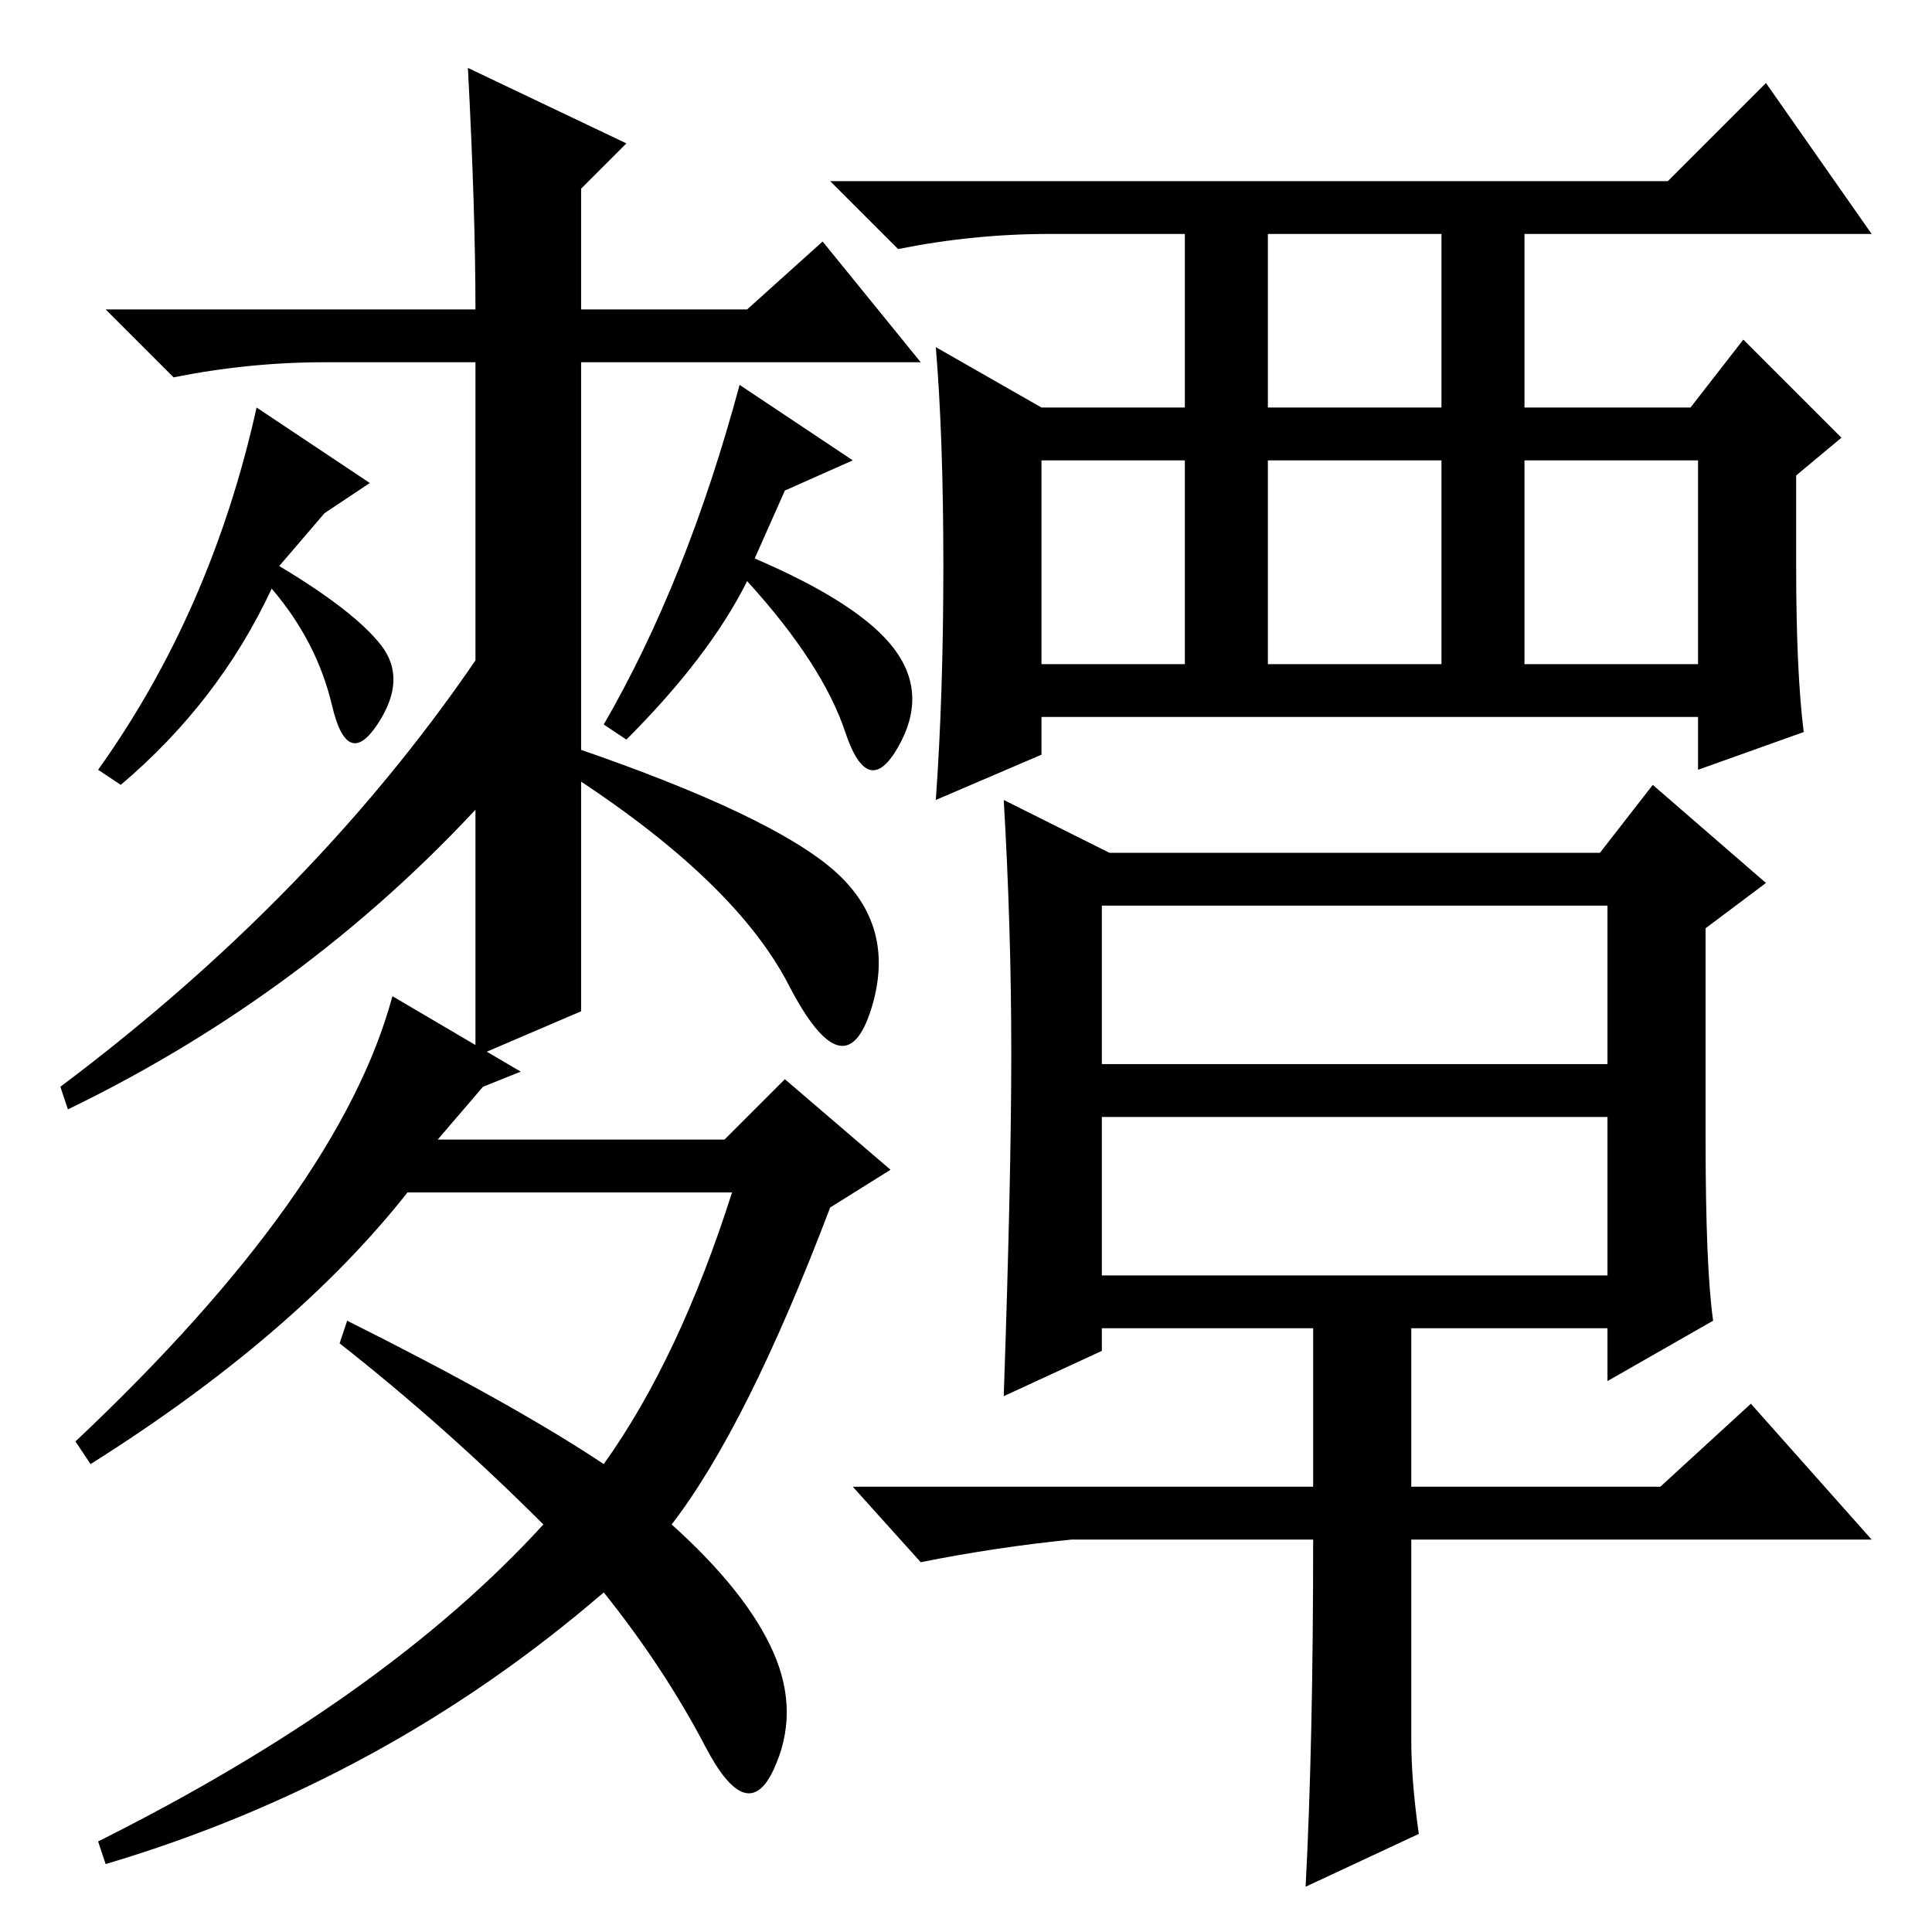 <?xml version="1.0" standalone="no"?>
<!DOCTYPE svg PUBLIC "-//W3C//DTD SVG 1.1//EN" "http://www.w3.org/Graphics/SVG/1.1/DTD/svg11.dtd" >
<svg xmlns="http://www.w3.org/2000/svg" xmlns:xlink="http://www.w3.org/1999/xlink" version="1.1" viewBox="0 -36 256 256">
  <g transform="matrix(1 0 0 -1 0 220)">
   <path fill="currentColor"
d="M77 122l-14 -6v92h-20q-10 0 -20 -2l-9 9h49q0 13 -1 32l21 -10l-6 -6v-16h22l10 9l13 -16h-45v-86zM98 205l15 -10l-9 -4l-4 -9q14 -6 18.5 -12t0.5 -13t-7 2t-13 20q-5 -10 -16 -21l-3 2q11 19 18 45zM66 152q-24 -27 -57 -43l-1 3q36 27 58 61v-21zM102.5 37
q3.5 -8 0 -15.5t-9 3t-13.5 20.5q-29 -25 -66 -36l-1 3q38 19 59 42q-13 13 -27 24l1 3q22 -11 34 -19q10 14 17 36h-43q-15 -19 -42 -36l-2 3q35 33 42 59l17 -10l-5 -2l-6 -7h38l8 8l14 -12l-8 -5q-11 -29 -21 -42q10 -9 13.5 -17zM109.5 141.5q9.5 -7.5 6 -19t-11 3
t-31.5 29.5v3q27 -9 36.5 -16.5zM34 202l15 -10l-6 -4l-6 -7q10 -6 13.5 -10.5t-0.5 -10.5t-6 2.5t-8 15.5q-7 -15 -20 -26l-3 2q15 21 21 48zM168 202h23v23h-23v-23zM168 168h23v27h-23v-27zM138 168h19v27h-19v-27zM202 168h23v27h-23v-27zM125 181q0 17 -1 29l14 -8h19
v23h-18q-10 0 -20 -2l-9 9h111l13 13l14 -20h-46v-23h22l7 9l13 -13l-6 -5v-12q0 -14 1 -22l-14 -5v7h-87v-5l-14 -6q1 14 1 31zM146 87h67v21h-67v-21zM187 25.5q0 -5.5 1 -12.5l-15 -7q1 19 1 46h-32q-10 -1 -20 -3l-9 10h61v21h-28v-3l-13 -6q1 29 1 45.5t-1 33.5l14 -7
h65l7 9l15 -13l-8 -6v-28q0 -17 1 -24l-14 -8v7h-26v-21h33l12 11l16 -18h-61v-26.5zM146 115h67v21h-67v-21z" />
  </g>

</svg>
